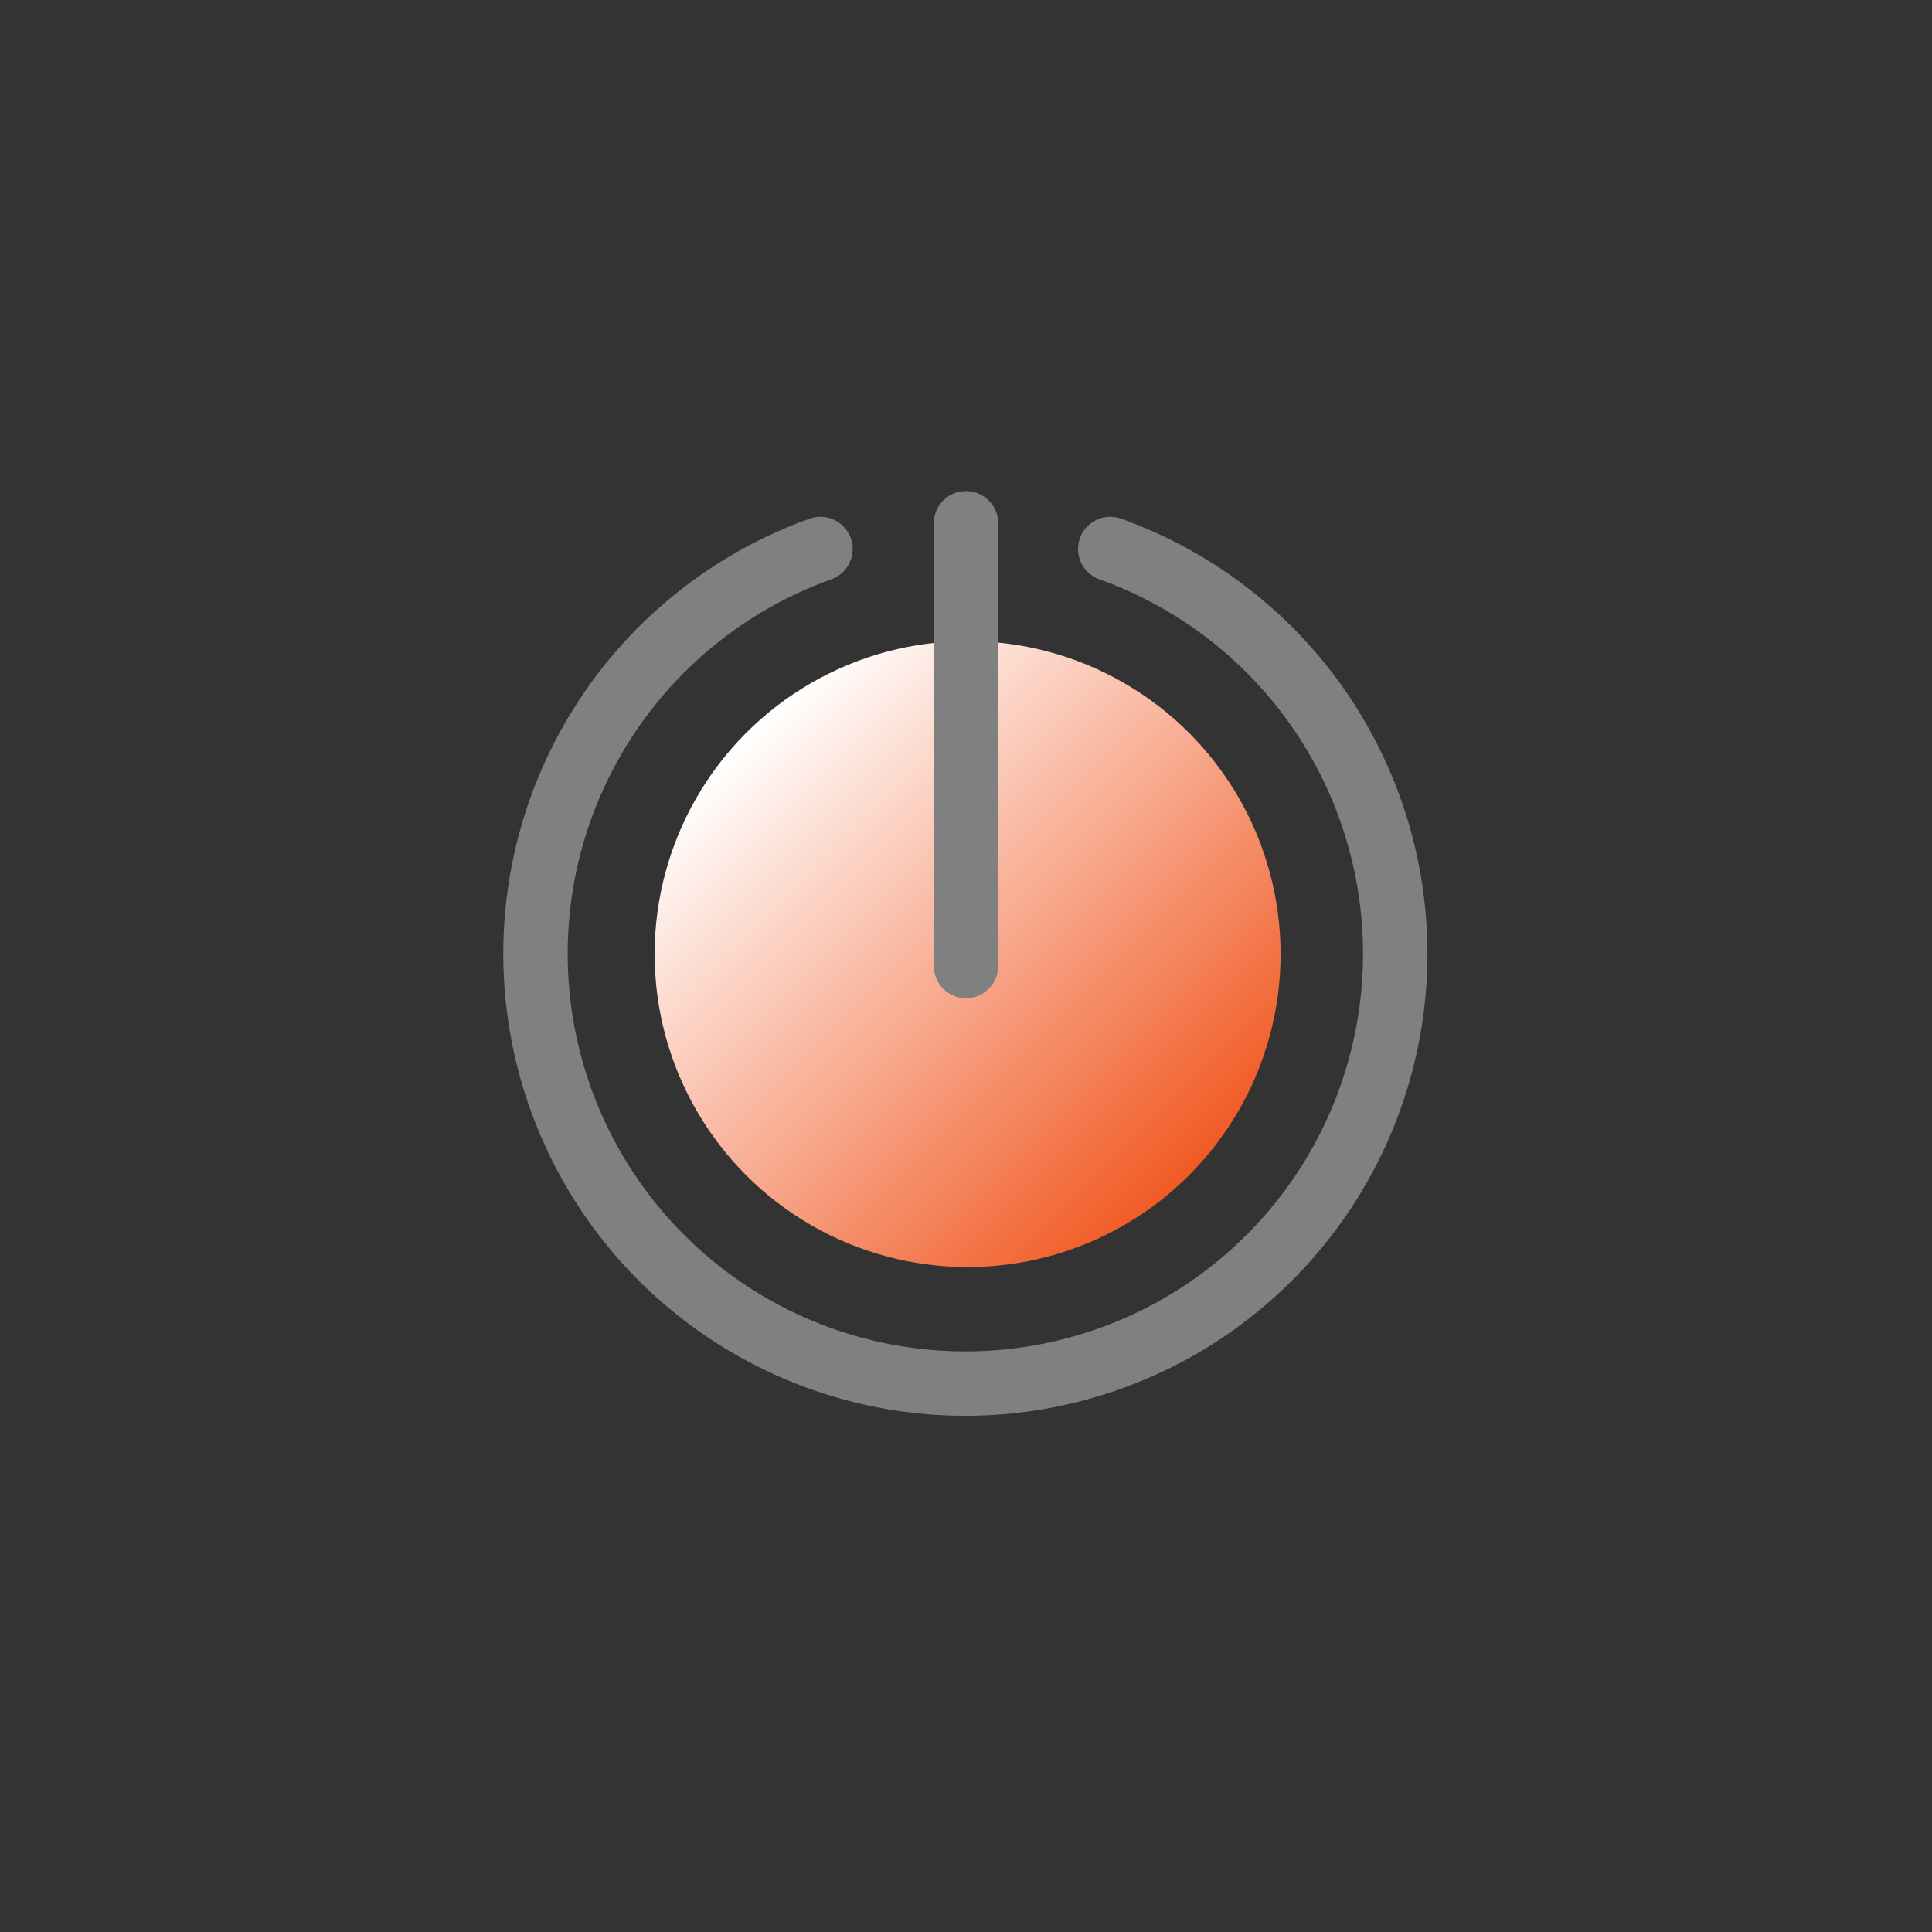 <svg xmlns="http://www.w3.org/2000/svg" xmlns:xlink="http://www.w3.org/1999/xlink" viewBox="0 0 60 60"><rect x="0" y="0" width="60" height="60" fill="#333333" stroke="none"/><defs><style>.cls-1{fill:url(#linear-gradient);}.cls-2,.cls-3,.cls-4{fill:none;}.cls-2,.cls-3{stroke:gray;stroke-linecap:round;stroke-width:2px;}.cls-2{stroke-miterlimit:10;}.cls-3{stroke-linejoin:round;}</style><linearGradient id="linear-gradient" x1="-124.99" y1="-2346.57" x2="-105.54" y2="-2346.57" gradientTransform="translate(-1547.73 1770.41) rotate(45)" gradientUnits="userSpaceOnUse"><stop offset="0" stop-color="#fff"/><stop offset="1" stop-color="#f15a24"/></linearGradient></defs><title>21_onn</title><g id="Layer_2" data-name="Layer 2"><g id="Layer_2-2" data-name="Layer 2"><circle class="cls-1" cx="30.05" cy="29.63" r="9.72"/><path class="cls-2" d="M25.48,17.05a13.35,13.35,0,1,0,9,0"/><line class="cls-3" x1="30" y1="16.25" x2="30" y2="30"/><rect class="cls-4" width="60" height="60"/></g></g></svg>
